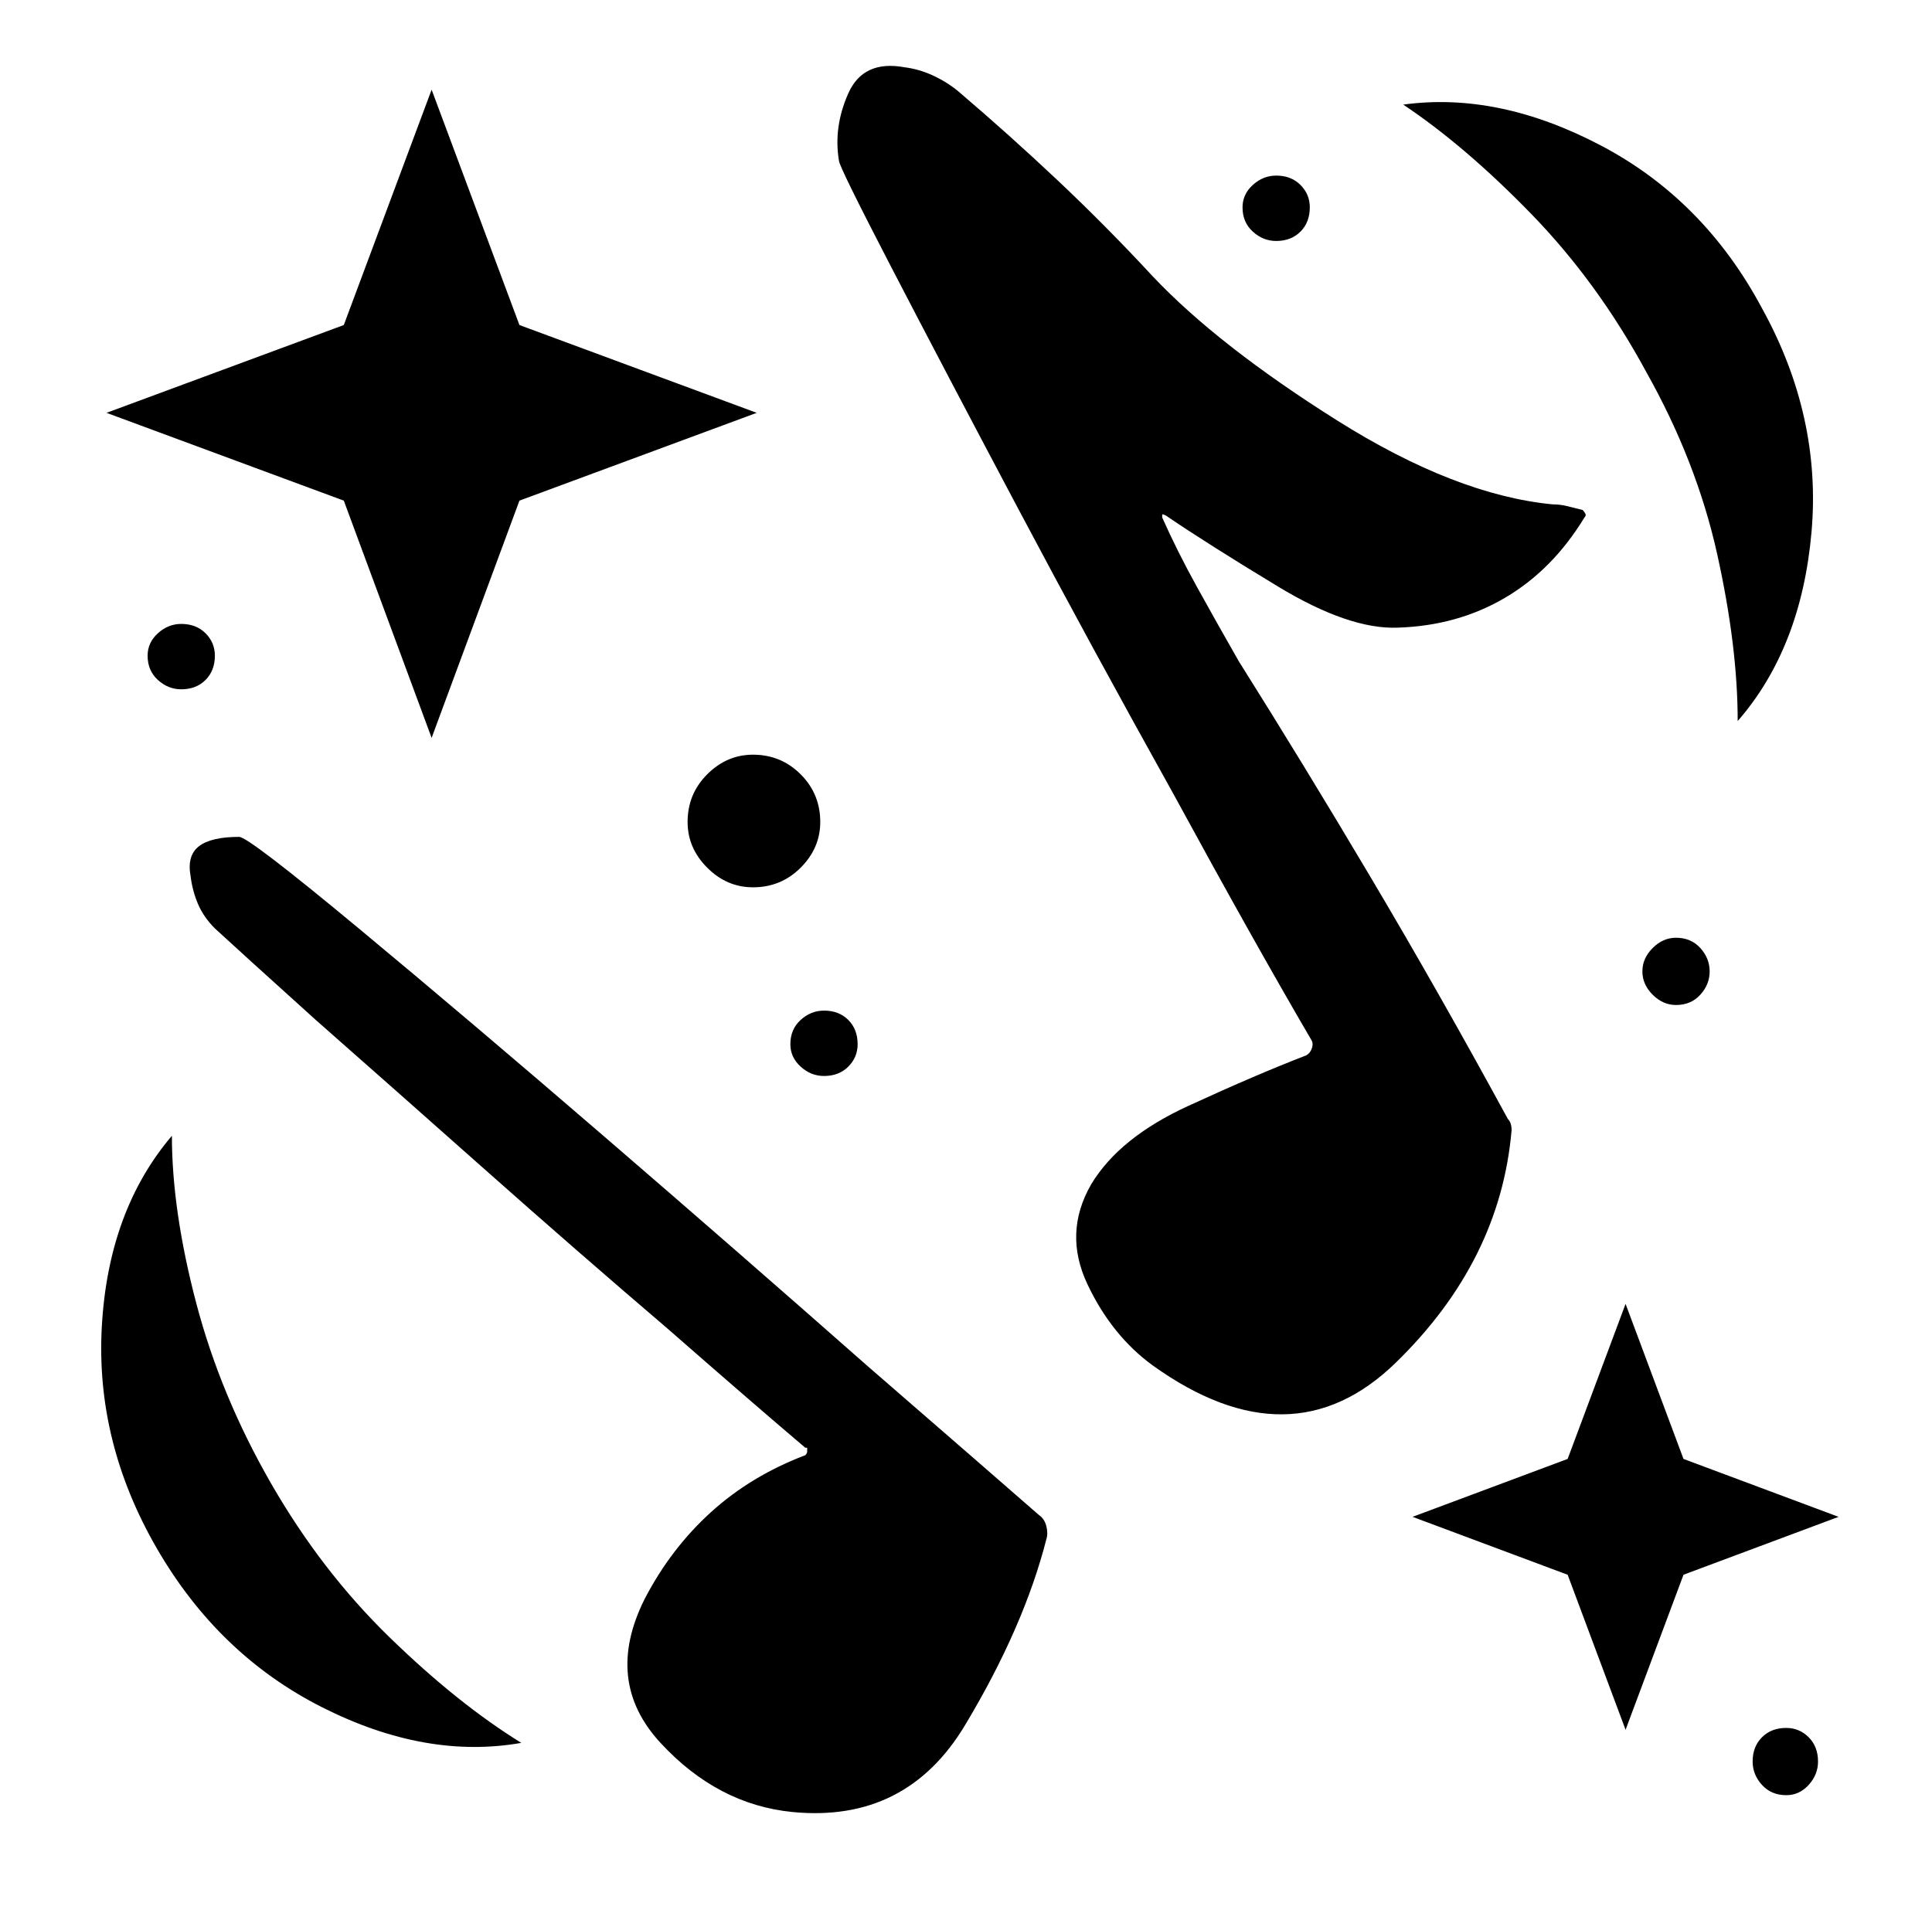<?xml version="1.0" standalone="no"?>
<!DOCTYPE svg PUBLIC "-//W3C//DTD SVG 1.1//EN" "http://www.w3.org/Graphics/SVG/1.1/DTD/svg11.dtd" >
<svg xmlns="http://www.w3.org/2000/svg" xmlns:xlink="http://www.w3.org/1999/xlink" version="1.1" viewBox="-10 0 1034 1024">
   <path fill="currentColor"
d="M920 386q34 -39 39.5 -101t-26.5 -120q-31 -58 -86 -87t-106 -22q33 22 68.5 58.5t61.5 84.5q27 48 38 97.5t11 89.5zM82 608q-34 40 -37.5 102t29.5 119t88.5 85t106.5 19q-34 -21 -70.5 -56.5t-63.5 -82.5t-40 -96.5t-13 -89.5v0zM612 277q8 18 18.5 37t22.5 40
q34 54 70.5 115.5t73.5 129.5q1 1 1.5 2.5t0.5 3.5q-6 70 -62 124.5t-130 1.5q-22 -16 -35 -43.5t2 -53.5q15 -25 52 -42t63 -27v0v0q2 -1 3 -3.5t0 -4.5v0v0q-31 -53 -74 -132q-44 -79 -83.5 -153.5t-67.5 -128.5t-28 -57q-3 -18 5 -36t30 -14q8 1 15.5 4.5t13.5 8.5
q27 23 53 47.5t51 51.5q35 37 98.5 77t115.5 45q4 0 8 1l8 2v0v0q1 1 1.5 2t-0.5 2v0v0q-17 28 -42.5 43t-57.5 16q-26 1 -64 -22t-60 -38q-2 -1 -2 -0.5v1.5v0zM118 448q5 0 64 49t131.5 111.5t140.5 122.5q68 59 92 80q3 2 4 6t0 7q-12 47 -43.5 99.5t-92.5 46.5
q-40 -4 -70.5 -37t-8.5 -77q14 -27 35.5 -46.5t50.5 -30.5v0v0q1 -1 1 -2v-2h-0.5h-0.5q-26 -22 -74 -64q-48 -41 -97 -84.5t-91 -80.5q-41 -37 -54 -49q-6 -6 -9 -13t-4 -15q-2 -11 4.5 -16t21.5 -5v0zM221 48l47 126l127 47l-127 47l-47 127l-47 -127l-127 -47l127 -47
l47 -126v0zM860 698l31 83l83 31l-83 31l-31 83l-31 -83l-83 -31l83 -31zM691 111q0 8 -5 13t-13 5q-7 0 -12.5 -5t-5.5 -13q0 -7 5.5 -12t12.5 -5q8 0 13 5t5 12zM963 943q0 7 -5 12.5t-12 5.5q-8 0 -13 -5.5t-5 -12.5q0 -8 5 -13t13 -5q7 0 12 5t5 13zM105 351q0 8 -5 13
t-13 5q-7 0 -12.5 -5t-5.5 -13q0 -7 5.5 -12t12.5 -5q8 0 13 5t5 12v0zM449 559q0 7 -5 12t-13 5q-7 0 -12.5 -5t-5.5 -12q0 -8 5.5 -13t12.5 -5q8 0 13 5t5 13zM905 520q0 7 -5 12.5t-13 5.5q-7 0 -12.5 -5.5t-5.5 -12.5t5.5 -12.5t12.5 -5.5q8 0 13 5.5t5 12.5zM429 440
q0 14 -10.5 24.5t-25.5 10.5q-14 0 -24.5 -10.5t-10.5 -24.5q0 -15 10.5 -25.5t24.5 -10.5q15 0 25.5 10.5t10.5 25.5z" />
</svg>

